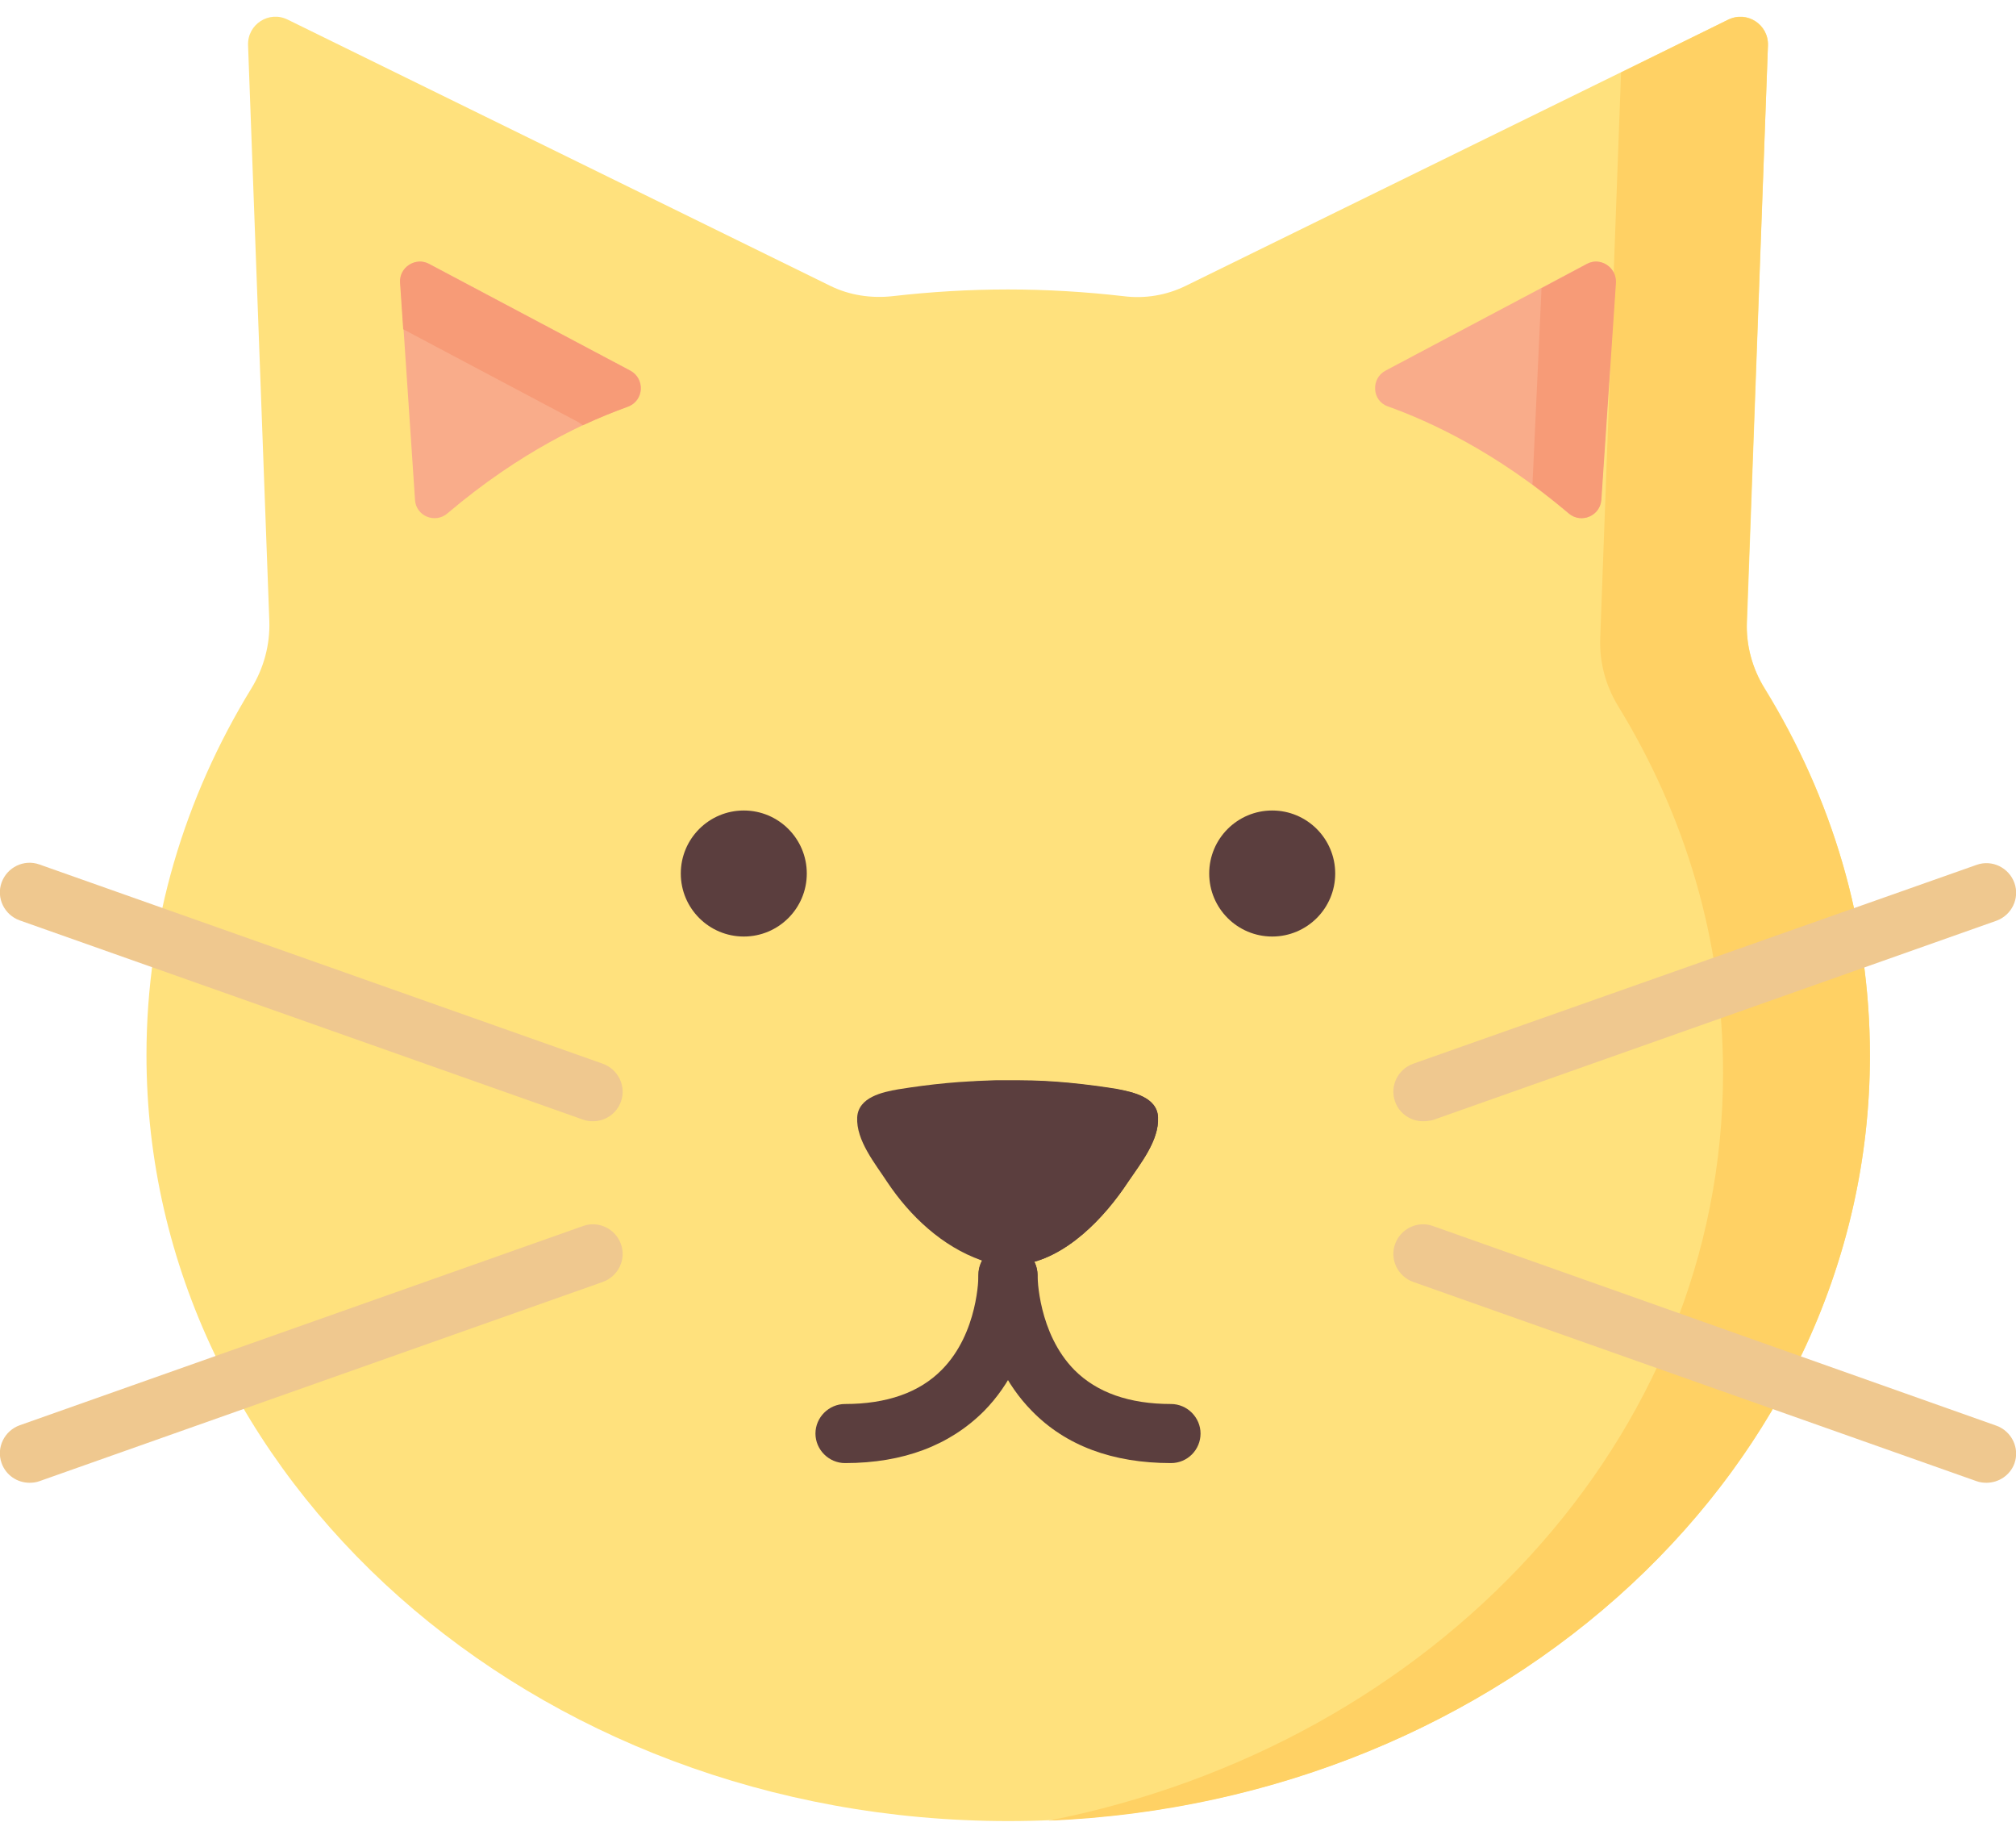 <?xml version="1.0" encoding="utf-8"?>
<!-- Generator: Adobe Illustrator 24.3.0, SVG Export Plug-In . SVG Version: 6.00 Build 0)  -->
<svg version="1.1" id="Capa_1" xmlns="http://www.w3.org/2000/svg" xmlns:xlink="http://www.w3.org/1999/xlink" x="0px" y="0px"
	 viewBox="0 0 512 468" style="enable-background:new 0 0 512 468;" xml:space="preserve">
<style type="text/css">
	.st0{fill:#FFE17D;}
	.st1{fill:#FFD164;}
	.st2{fill:#5B3E3E;}
	.st3{fill:#EFC88F;}
	.st4{fill:#F9AC8A;}
	.st5{fill:#F79B77;}
</style>
<path class="st0" d="M443.7,157.8L449,11.5c0.2-5.3-5.3-8.9-10.1-6.5L301.1,72.6c-4.9,2.4-10.4,3.3-15.8,2.6
	c-9.6-1.1-19.4-1.7-29.3-1.7s-19.7,0.6-29.3,1.7c-5.4,0.6-10.9-0.2-15.8-2.6L73.1,5C68.3,2.6,62.8,6.2,63,11.5l5.4,146.2
	c0.2,6-1.4,11.9-4.5,17c-17,27.7-26.7,59.4-26.7,93.2c0,107.4,98,194.5,218.9,194.5S474.9,375.4,474.9,268
	c0-33.8-9.7-65.5-26.7-93.2C445,169.7,443.4,163.8,443.7,157.8z"/>
<path class="st1" d="M474.9,268c0,104.3-92.5,189.5-208.6,194.3c98-19.3,171.3-97,171.3-189.9c0-33.8-9.7-65.5-26.7-93.2
	c-3.1-5.1-4.7-11-4.5-17l5.3-143.8L438.9,5c4.8-2.3,10.3,1.3,10.1,6.6l-5.4,146.2c-0.2,6,1.4,11.9,4.5,17
	C465.2,202.5,474.9,234.2,474.9,268z"/>
<g>
	<path class="st2" d="M214.6,371.5c-4.1,0-7.5-3.4-7.5-7.5s3.4-7.5,7.5-7.5c10.6,0,18.9-2.9,24.6-8.7c9.3-9.4,9.3-23.8,9.3-24
		c-0.1-4.1,3.2-7.6,7.4-7.6c0,0,0.1,0,0.1,0c4.1,0,7.4,3.3,7.5,7.4c0,0.8,0.2,20.7-13.6,34.7C241.2,367,229.4,371.5,214.6,371.5z"/>
	<path class="st2" d="M297.4,371.5c-14.8,0-26.7-4.4-35.3-13.2c-13.8-14-13.7-33.9-13.6-34.7c0.1-4.1,3.4-7.4,7.5-7.4
		c0,0,0.1,0,0.1,0c4.1,0.1,7.4,3.5,7.4,7.6c0,0.3,0.1,14.7,9.4,24.1c5.7,5.7,13.9,8.6,24.5,8.6c4.1,0,7.5,3.4,7.5,7.5
		C304.9,368.1,301.6,371.5,297.4,371.5z"/>
</g>
<g>
	<path class="st3" d="M361.4,284.7c-3.1,0-6-1.9-7.1-5c-1.4-3.9,0.7-8.2,4.6-9.6L502,219.6c3.9-1.4,8.2,0.7,9.6,4.6
		c1.4,3.9-0.7,8.2-4.6,9.6l-143.1,50.6C363.1,284.6,362.2,284.7,361.4,284.7z"/>
	<path class="st3" d="M504.5,376.5c-0.8,0-1.7-0.1-2.5-0.4l-143.1-50.6c-3.9-1.4-6-5.7-4.6-9.6c1.4-3.9,5.7-6,9.6-4.6L507,362
		c3.9,1.4,6,5.7,4.6,9.6C510.5,374.6,507.6,376.5,504.5,376.5z"/>
	<path class="st3" d="M150.6,284.7c-0.8,0-1.7-0.1-2.5-0.4L5,233.7c-3.9-1.4-6-5.7-4.6-9.6c1.4-3.9,5.7-6,9.6-4.6l143.1,50.6
		c3.9,1.4,6,5.7,4.6,9.6C156.6,282.8,153.7,284.7,150.6,284.7z"/>
	<path class="st3" d="M7.5,376.5c-3.1,0-6-1.9-7.1-5c-1.4-3.9,0.7-8.2,4.6-9.6l143.1-50.6c3.9-1.4,8.2,0.7,9.6,4.6
		c1.4,3.9-0.7,8.2-4.6,9.6L10,376.1C9.2,376.4,8.3,376.5,7.5,376.5z"/>
</g>
<g>
	<circle class="st2" cx="188.9" cy="221.8" r="16"/>
	<circle class="st2" cx="323.1" cy="221.8" r="16"/>
</g>
<g>
	<path class="st4" d="M105.4,126.9l-3.7-55.1c-0.3-3.9,3.9-6.6,7.3-4.8l51.1,27.1c3.8,2,3.5,7.7-0.6,9.1
		c-10.6,3.8-27.4,11.5-45.8,27.1C110.5,133.1,105.6,131,105.4,126.9z"/>
	<path class="st4" d="M406.6,126.9l3.7-55.1c0.3-3.9-3.9-6.6-7.3-4.8l-51.1,27.1c-3.8,2-3.5,7.7,0.6,9.1
		c10.6,3.8,27.4,11.5,45.8,27.1C401.5,133.1,406.4,131,406.6,126.9z"/>
</g>
<g>
	<path class="st2" d="M259.3,321.1c11.4-1.5,21.2-11.9,27.2-21c3.1-4.6,7.9-10.5,7.6-16.4c-0.2-5.1-6.3-6.4-10.4-7.1
		c-8.1-1.3-16.5-2.2-24.8-2.2h-6c-8.3,0-16.7,0.9-24.8,2.2c-4,0.7-10.1,2-10.4,7.1c-0.3,5.9,4.6,11.8,7.6,16.4
		c5.8,8.7,14,16.4,23.9,19.9C252.8,321.2,256.1,321.5,259.3,321.1z"/>
	<path class="st2" d="M294.1,283.7c0.3,5.9-4.5,11.8-7.6,16.4c-6,9.1-15.8,19.5-27.2,21c-3.2,0.4-6.5,0.1-9.9-1.1
		c-0.5-0.2-1-0.4-1.5-0.6c8.8-3.6,16.2-11.9,21.2-19.3c3.1-4.6,7.9-10.5,7.6-16.4c-0.2-5.1-6.3-6.4-10.4-7.1
		c-6.2-1-12.6-1.8-19.1-2.1c1.9-0.1,3.8-0.1,5.7-0.2h6c8.3,0,16.7,0.9,24.8,2.2C287.8,277.3,293.9,278.7,294.1,283.7z"/>
</g>
<g>
	<path class="st5" d="M159.4,103.3c-3.3,1.2-7.1,2.7-11.4,4.7c-0.3-0.3-0.7-0.5-1.1-0.8l-44.5-23.6l-0.8-11.8
		c-0.3-3.9,3.9-6.6,7.3-4.8l51.1,27.1C163.9,96.2,163.5,101.8,159.4,103.3z"/>
	<path class="st5" d="M410.4,71.8l-3.7,55.1c-0.3,4.1-5.1,6.1-8.2,3.5c-3.2-2.7-6.3-5.1-9.3-7.4c0,0,0-0.1,0-0.1l2.3-49.7l11.6-6.2
		C406.5,65.2,410.6,67.9,410.4,71.8z"/>
</g>
</svg>
